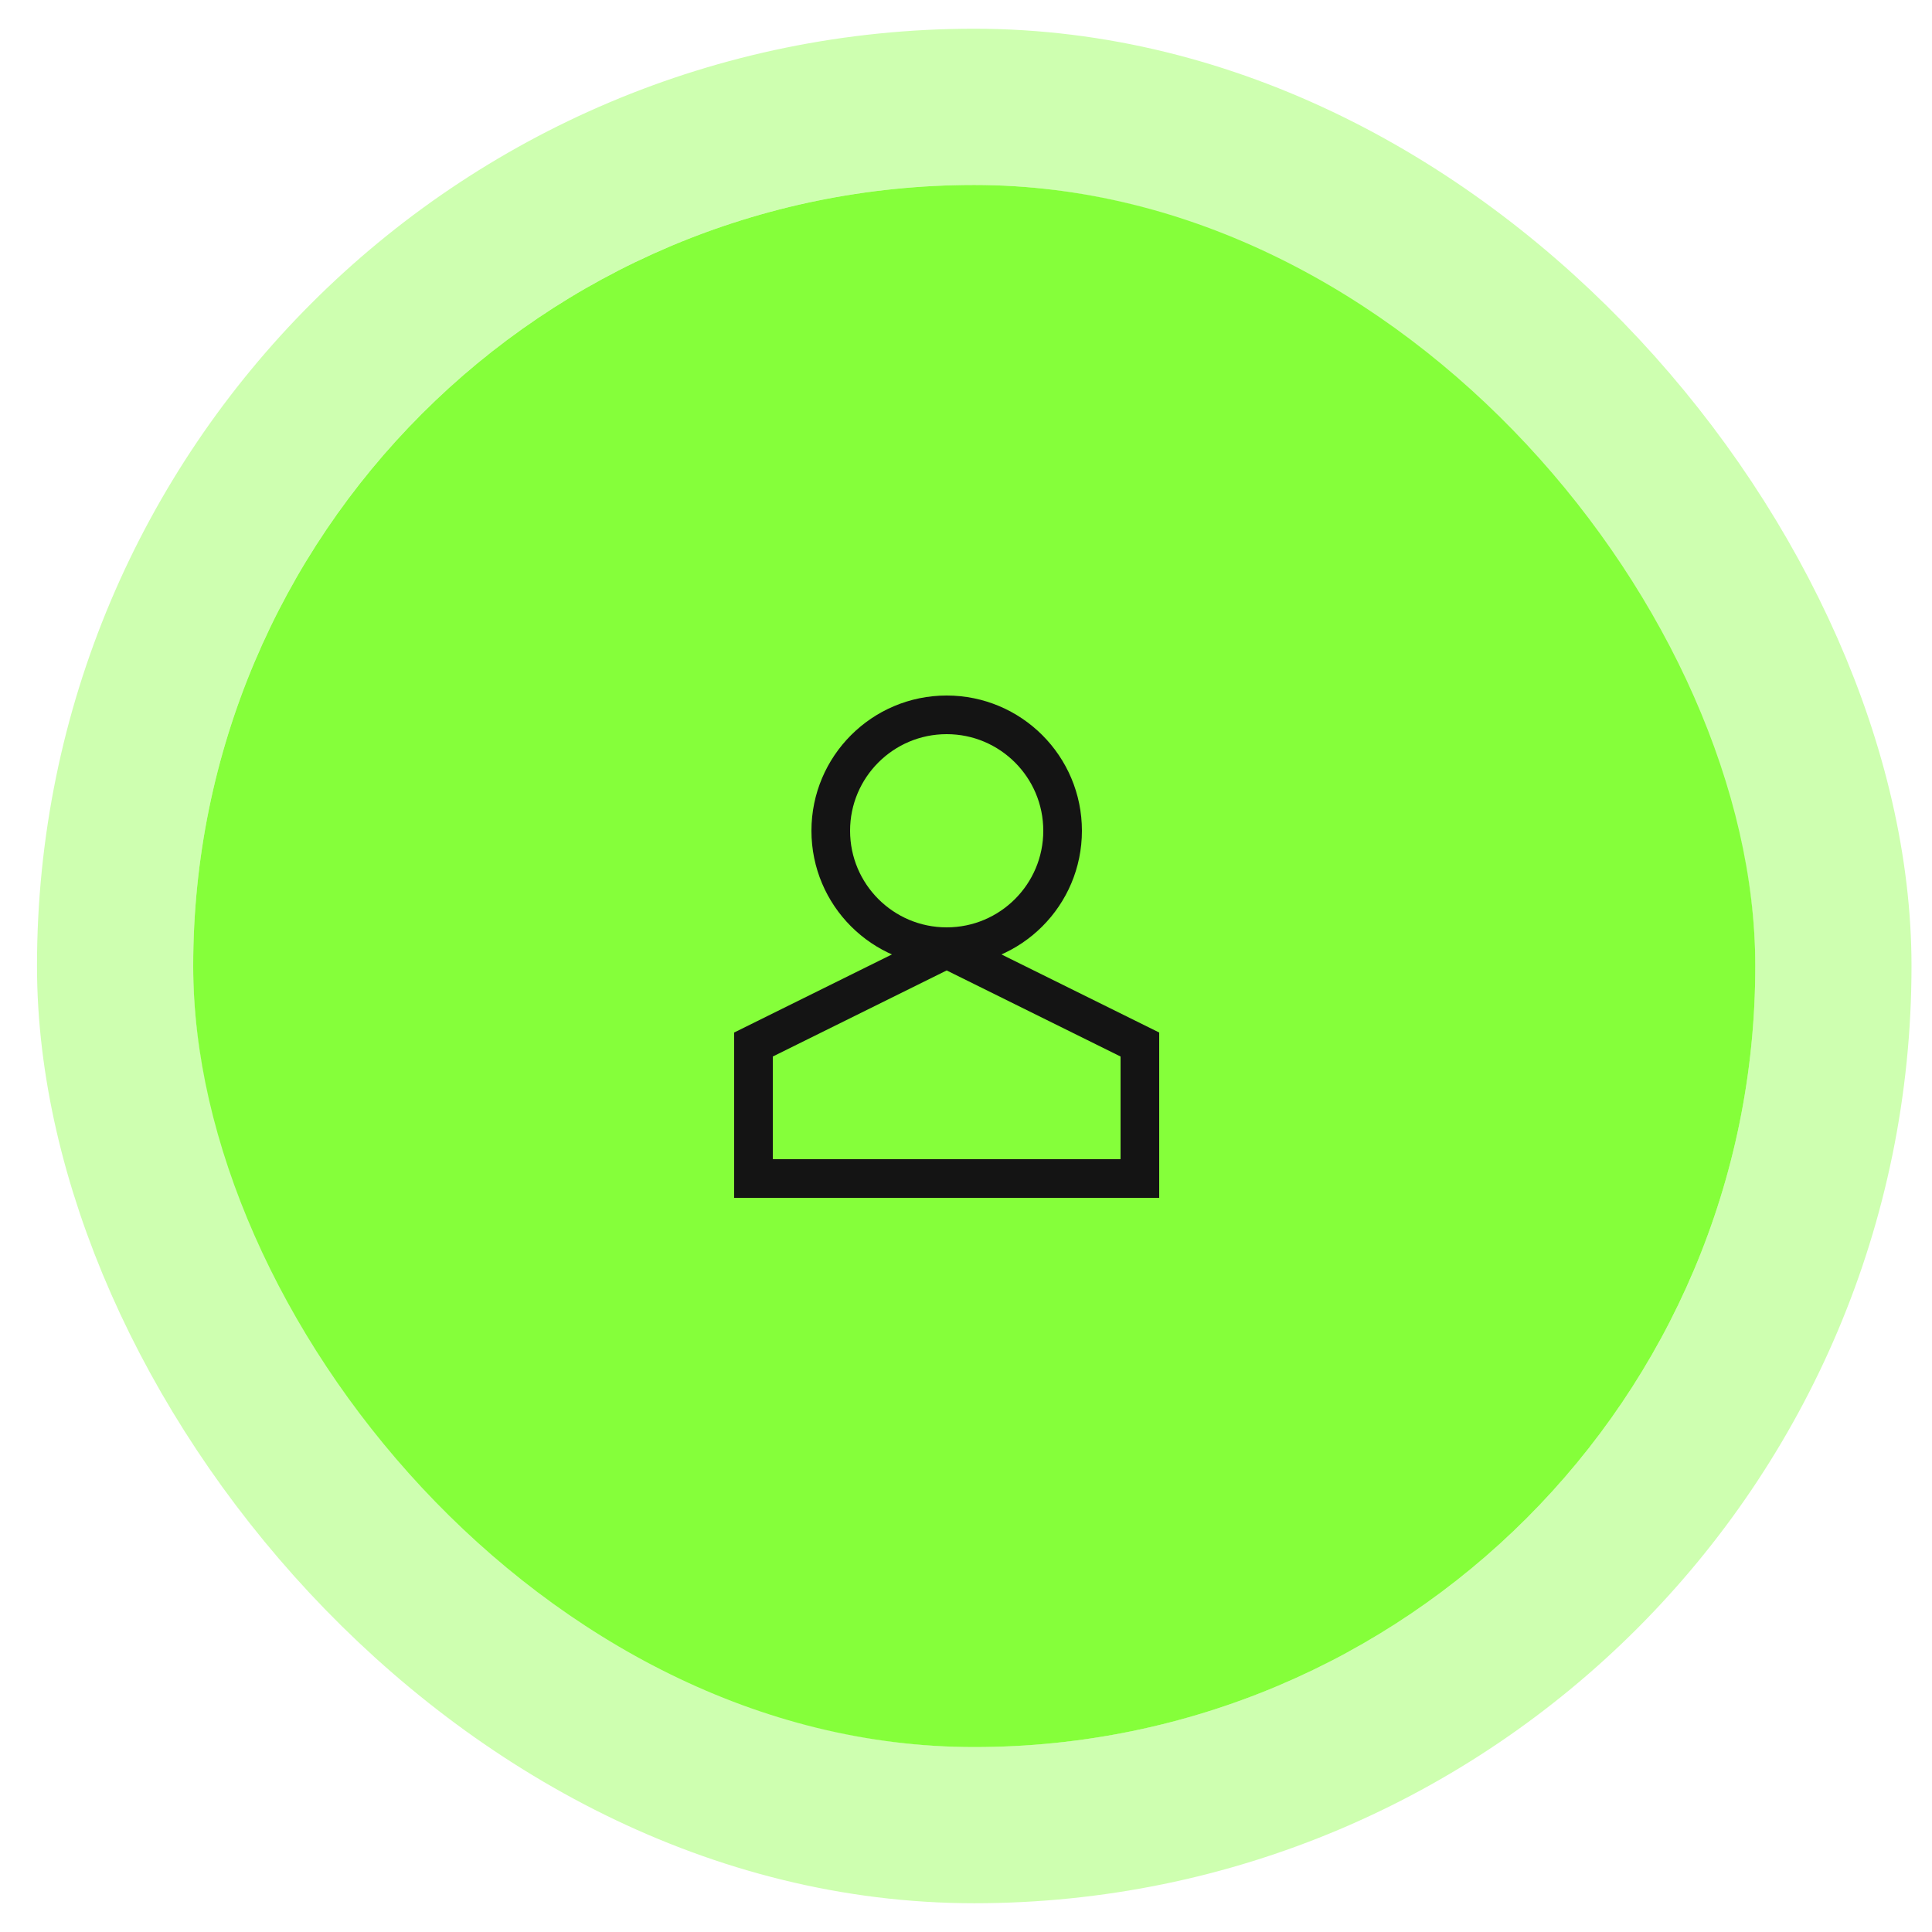 <svg width="50" height="50" viewBox="0 0 50 50" fill="none" xmlns="http://www.w3.org/2000/svg">
<rect x="5" y="4.787" width="40.427" height="40.427" rx="20.213" fill="#85FF3A"/>
<rect x="2.979" y="2.765" width="44.469" height="44.469" rx="22.235" stroke="#85FF3A" stroke-opacity="0.4" stroke-width="4.043"/>
<path d="M19.5 27.032L24.5 24.557L29.5 27.032V30.5H19.5V27.032Z" stroke="#141414"/>
<circle cx="24.5" cy="21.5" r="3" stroke="#141414"/>
</svg>
